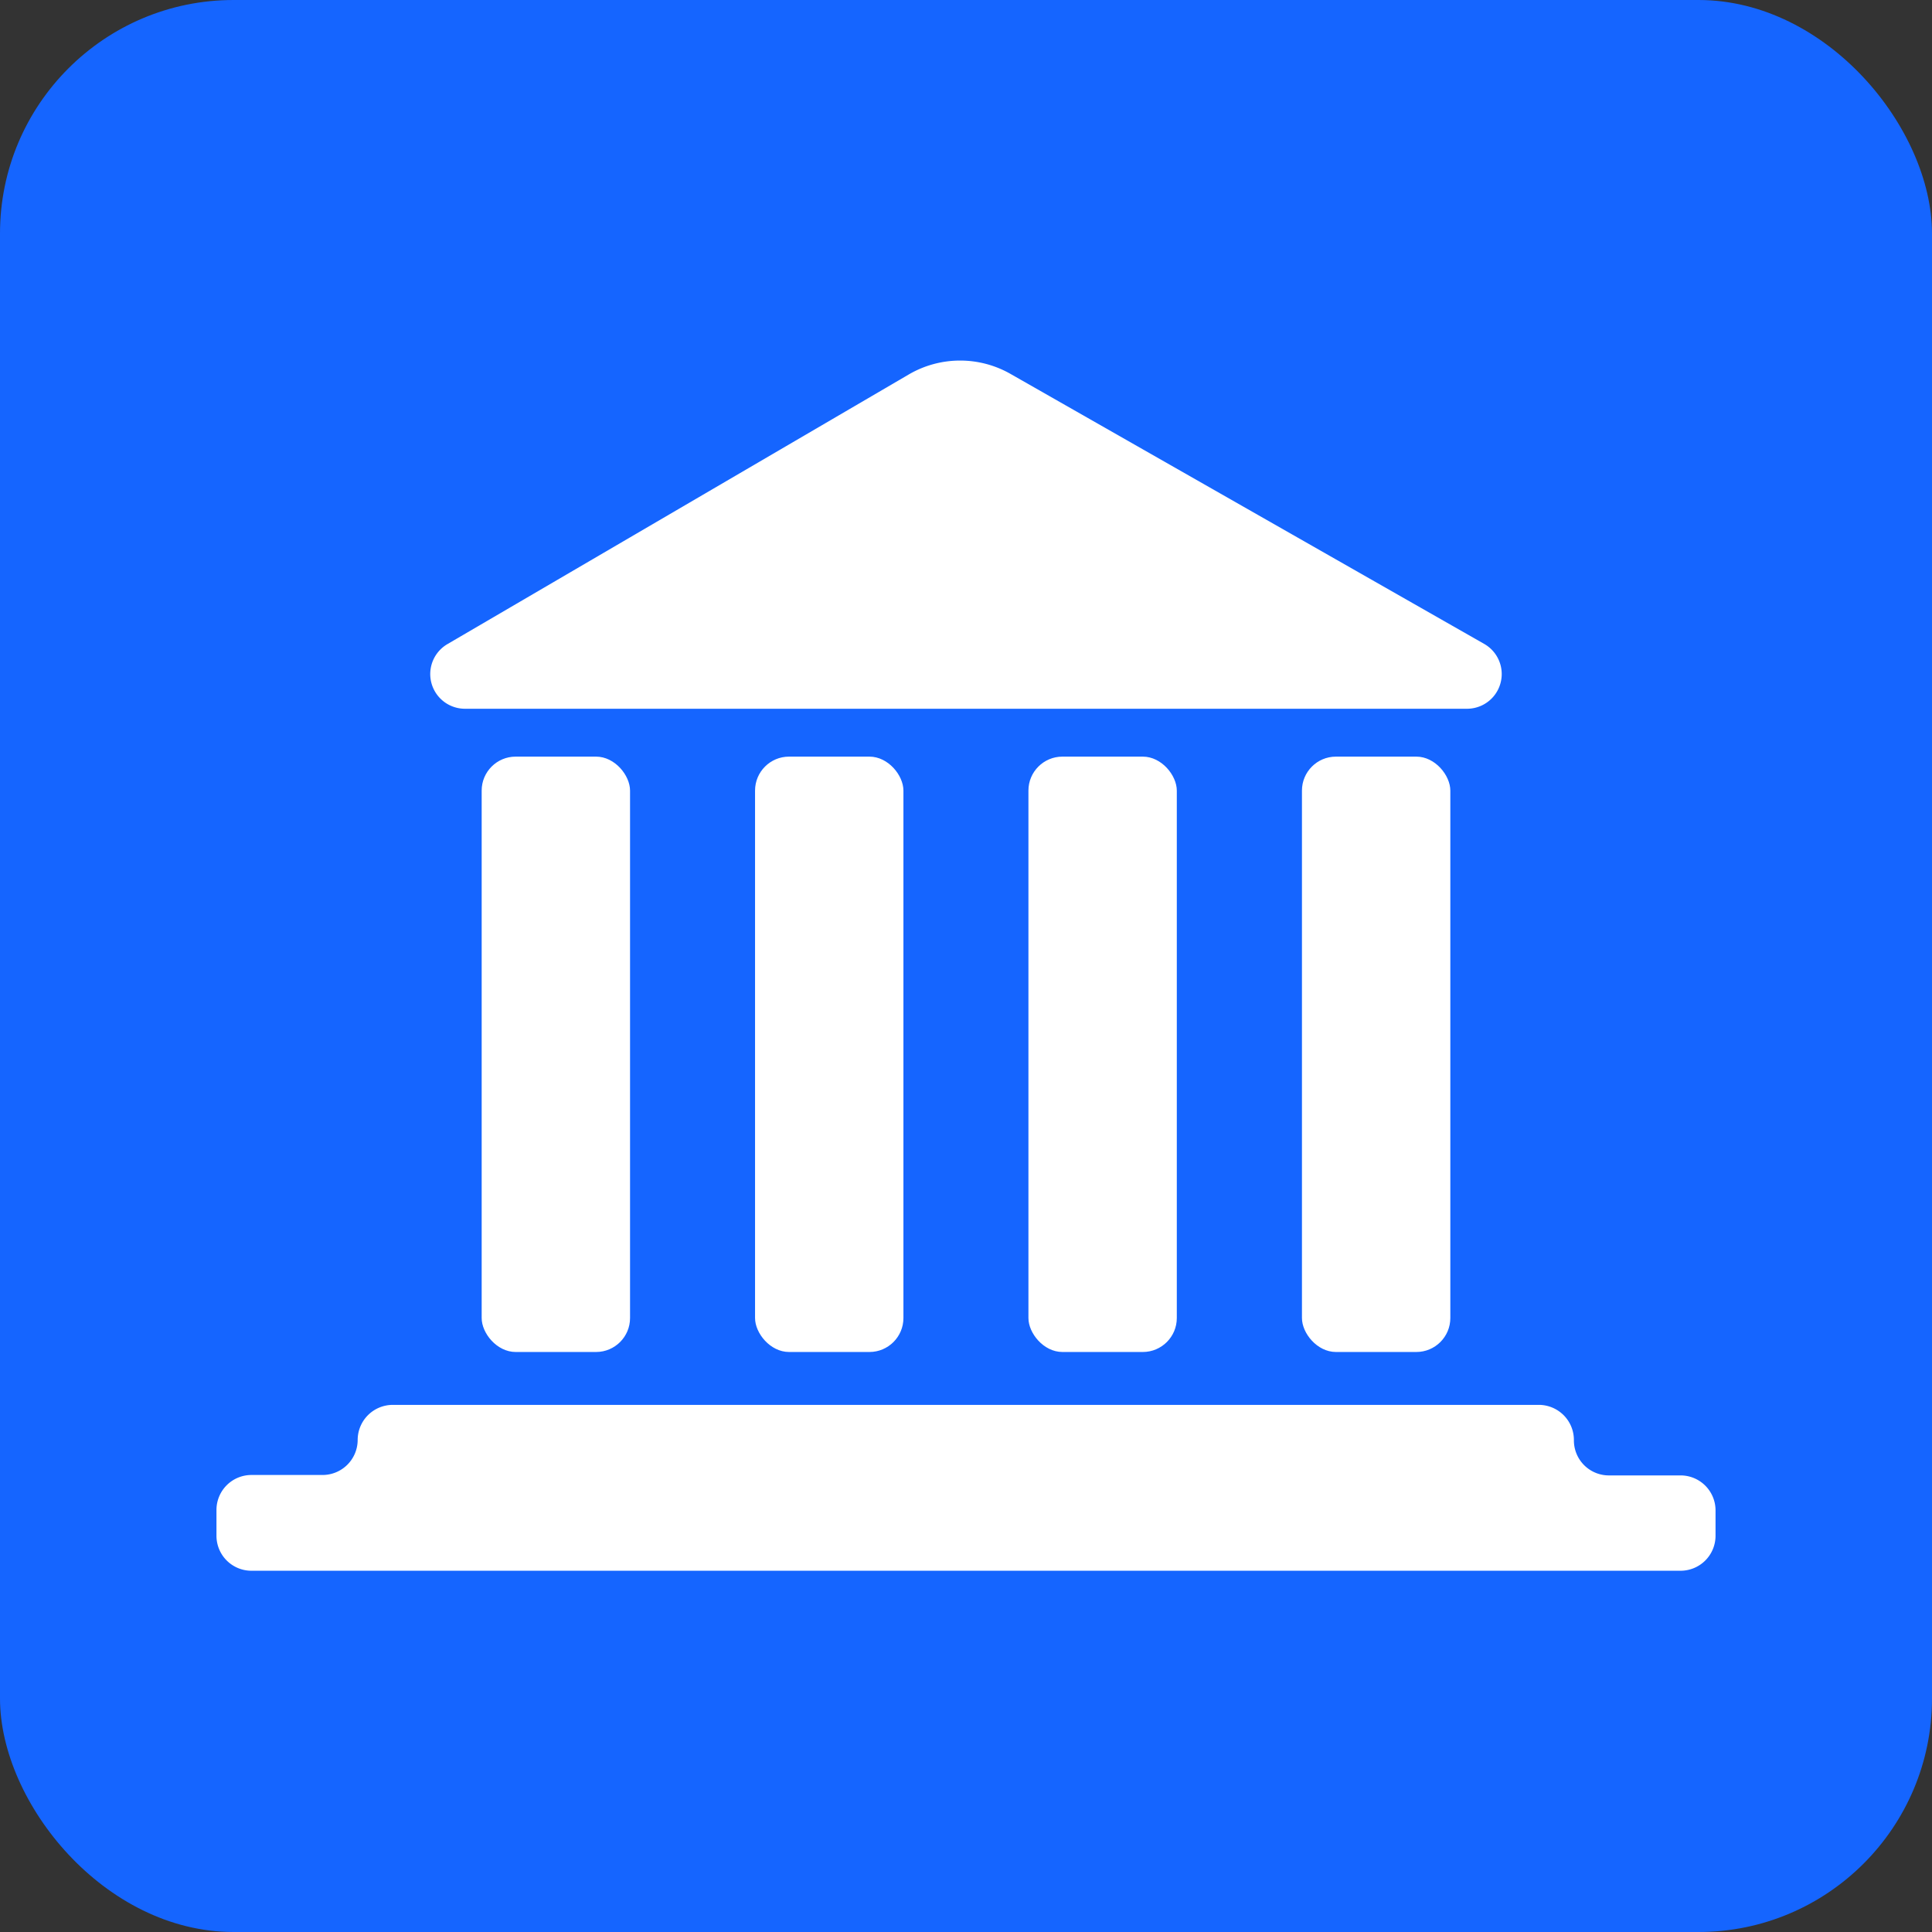 <svg xmlns="http://www.w3.org/2000/svg" viewBox="0 0 134.77 134.77"><rect x="0" y="0" width="134.77" height="134.77" fill="#333333" stroke="none"/><g id="Layer_2" data-name="Layer 2"><rect width="134.77" height="134.77" rx="16.29" style="fill:#1565ff"/><path d="M117.23,102.92h-5a2.44,2.44,0,0,1-2.44-2.44A2.45,2.45,0,0,0,107.39,98h-80a2.45,2.45,0,0,0-2.44,2.45,2.45,2.45,0,0,1-2.45,2.44H17.54a2.44,2.44,0,0,0-2.44,2.44v1.8a2.44,2.44,0,0,0,2.44,2.44h99.69a2.44,2.44,0,0,0,2.44-2.44v-1.8A2.44,2.44,0,0,0,117.23,102.92Z" style="fill:#fff"/><path d="M32.45,49.44h69.87a2.42,2.42,0,0,0,1.2-4.53l-33-18.81a7.1,7.1,0,0,0-7.09,0L31.23,44.92A2.42,2.42,0,0,0,32.45,49.44Z" style="fill:#fff"/><rect x="33.6" y="52.78" width="10.35" height="41.53" rx="2.37" style="fill:#fff"/><rect x="52.67" y="52.78" width="10.35" height="41.53" rx="2.37" style="fill:#fff"/><rect x="71.74" y="52.78" width="10.35" height="41.53" rx="2.37" style="fill:#fff"/><rect x="90.82" y="52.78" width="10.35" height="41.53" rx="2.37" style="fill:#fff"/></g></svg>